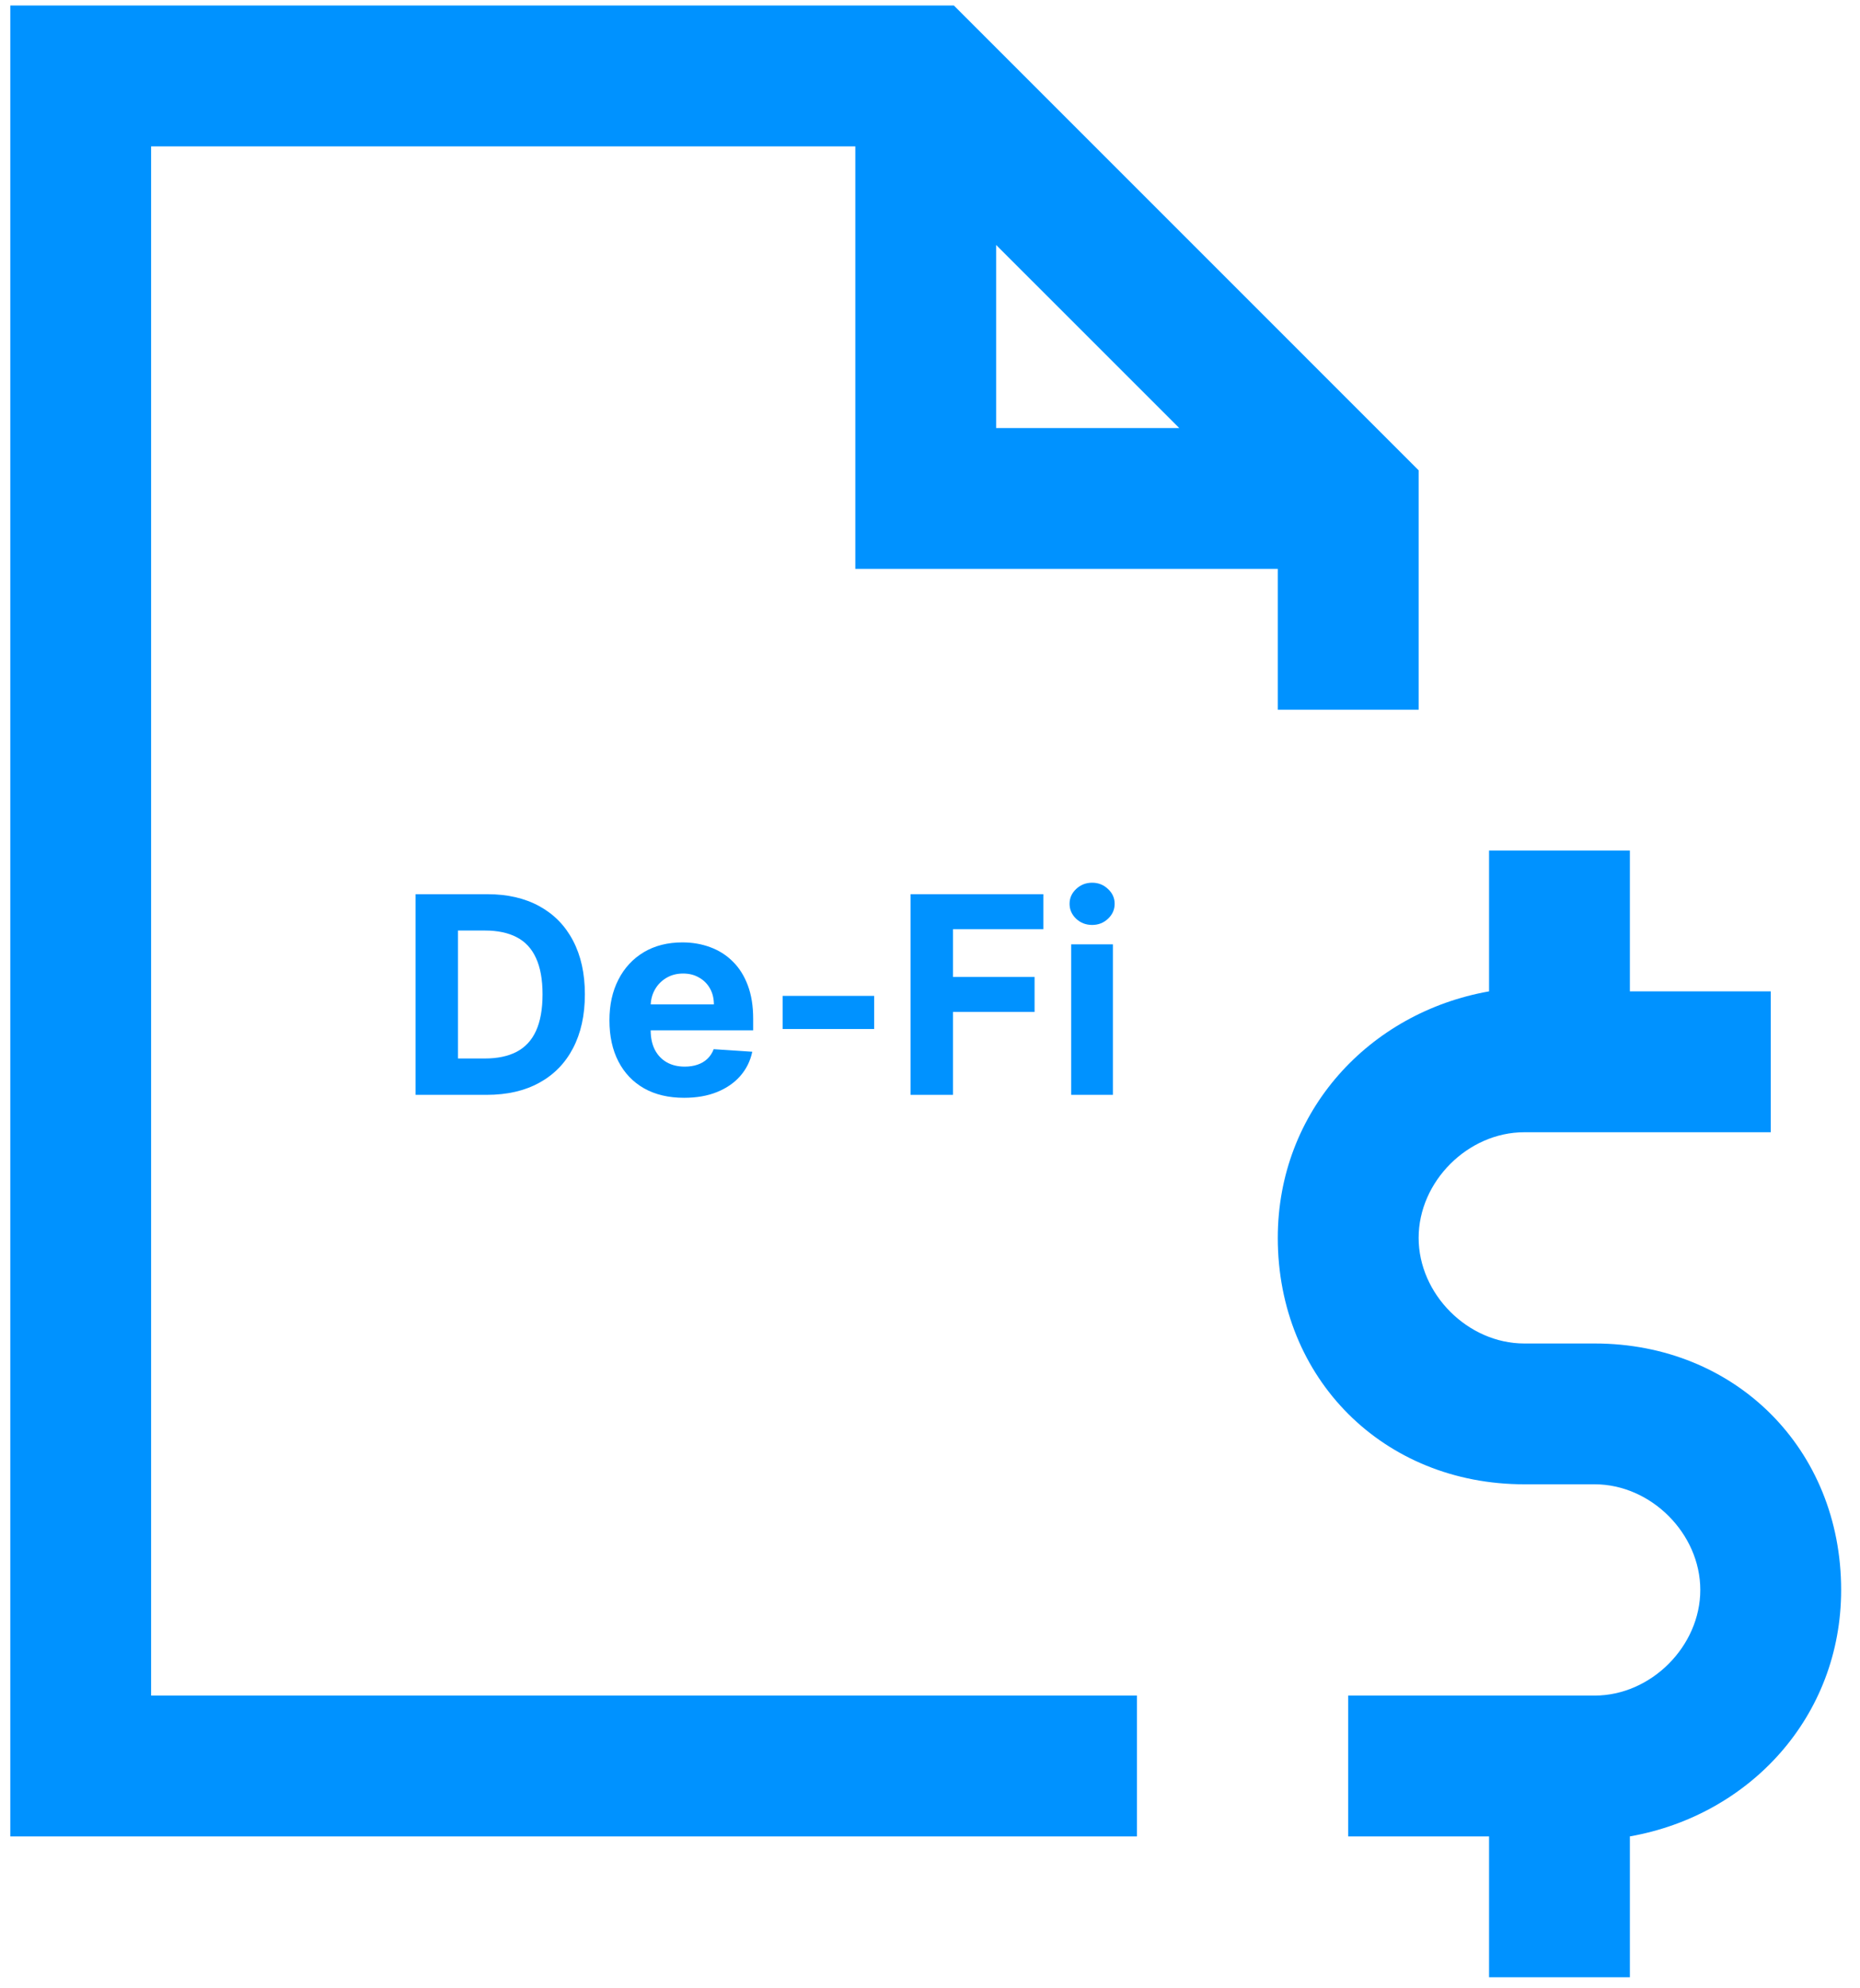 <svg width="58" height="62" viewBox="0 0 58 62" fill="none" xmlns="http://www.w3.org/2000/svg">
<path d="M0.321 0.172V57.263H35.454V52.872H4.712V4.564H26.671V17.739H39.845V22.13H44.237V14.665L43.578 14.006L30.404 0.831L29.745 0.172H0.321ZM31.062 7.638L36.772 13.347H31.062V7.638ZM46.433 26.522V30.913C42.7 31.572 39.845 34.646 39.845 38.599C39.845 42.99 43.139 46.284 47.531 46.284H49.726C51.483 46.284 53.02 47.821 53.02 49.578C53.02 51.335 51.483 52.872 49.726 52.872H42.041V57.263H46.433V61.655H50.824V57.263C54.558 56.605 57.412 53.53 57.412 49.578C57.412 45.187 54.118 41.893 49.726 41.893H47.531C45.774 41.893 44.237 40.355 44.237 38.599C44.237 36.842 45.774 35.306 47.531 35.306H55.217V30.913H50.824V26.522H46.433Z" fill="#0092FF"/>
<path d="M15.176 34.14H12.958V27.883H15.194C15.824 27.883 16.366 28.008 16.82 28.258C17.274 28.507 17.624 28.864 17.868 29.331C18.114 29.797 18.238 30.355 18.238 31.005C18.238 31.657 18.114 32.217 17.868 32.686C17.624 33.154 17.272 33.514 16.814 33.764C16.358 34.015 15.812 34.14 15.176 34.14ZM14.281 33.006H15.121C15.512 33.006 15.841 32.937 16.108 32.799C16.377 32.658 16.579 32.441 16.713 32.148C16.849 31.852 16.918 31.472 16.918 31.005C16.918 30.543 16.849 30.165 16.713 29.872C16.579 29.578 16.378 29.362 16.111 29.224C15.844 29.085 15.515 29.016 15.124 29.016H14.281V33.006Z" fill="#0092FF"/>
<path d="M21.332 34.232C20.849 34.232 20.434 34.134 20.085 33.938C19.739 33.741 19.472 33.462 19.285 33.101C19.097 32.739 19.004 32.31 19.004 31.815C19.004 31.332 19.097 30.908 19.285 30.544C19.472 30.179 19.736 29.895 20.076 29.691C20.418 29.488 20.82 29.386 21.28 29.386C21.59 29.386 21.878 29.436 22.145 29.535C22.413 29.633 22.648 29.781 22.847 29.979C23.049 30.176 23.206 30.425 23.318 30.724C23.43 31.021 23.486 31.37 23.486 31.769V32.127H19.523V31.32H22.261C22.261 31.133 22.22 30.966 22.139 30.822C22.057 30.677 21.944 30.564 21.799 30.483C21.657 30.399 21.491 30.357 21.301 30.357C21.104 30.357 20.928 30.403 20.776 30.495C20.625 30.585 20.507 30.706 20.421 30.858C20.336 31.009 20.292 31.177 20.29 31.363V32.13C20.29 32.362 20.333 32.562 20.418 32.731C20.506 32.901 20.629 33.031 20.788 33.123C20.947 33.214 21.135 33.26 21.353 33.26C21.498 33.26 21.63 33.24 21.75 33.199C21.871 33.158 21.974 33.097 22.059 33.016C22.145 32.934 22.21 32.834 22.255 32.716L23.458 32.796C23.397 33.085 23.272 33.337 23.083 33.553C22.895 33.767 22.653 33.934 22.355 34.054C22.06 34.173 21.719 34.232 21.332 34.232Z" fill="#0092FF"/>
<path d="M27.259 31.054V32.087H24.405V31.054H27.259Z" fill="#0092FF"/>
<path d="M28.393 34.14V27.883H32.536V28.973H29.716V30.464H32.261V31.555H29.716V34.14H28.393Z" fill="#0092FF"/>
<path d="M33.402 34.14V29.447H34.703V34.14H33.402ZM34.056 28.842C33.862 28.842 33.696 28.778 33.557 28.649C33.421 28.519 33.352 28.363 33.352 28.182C33.352 28.003 33.421 27.849 33.557 27.721C33.696 27.59 33.862 27.525 34.056 27.525C34.248 27.525 34.414 27.59 34.55 27.721C34.689 27.849 34.758 28.003 34.758 28.182C34.758 28.363 34.689 28.519 34.55 28.649C34.414 28.778 34.248 28.842 34.056 28.842Z" fill="#0092FF"/>
</svg>
